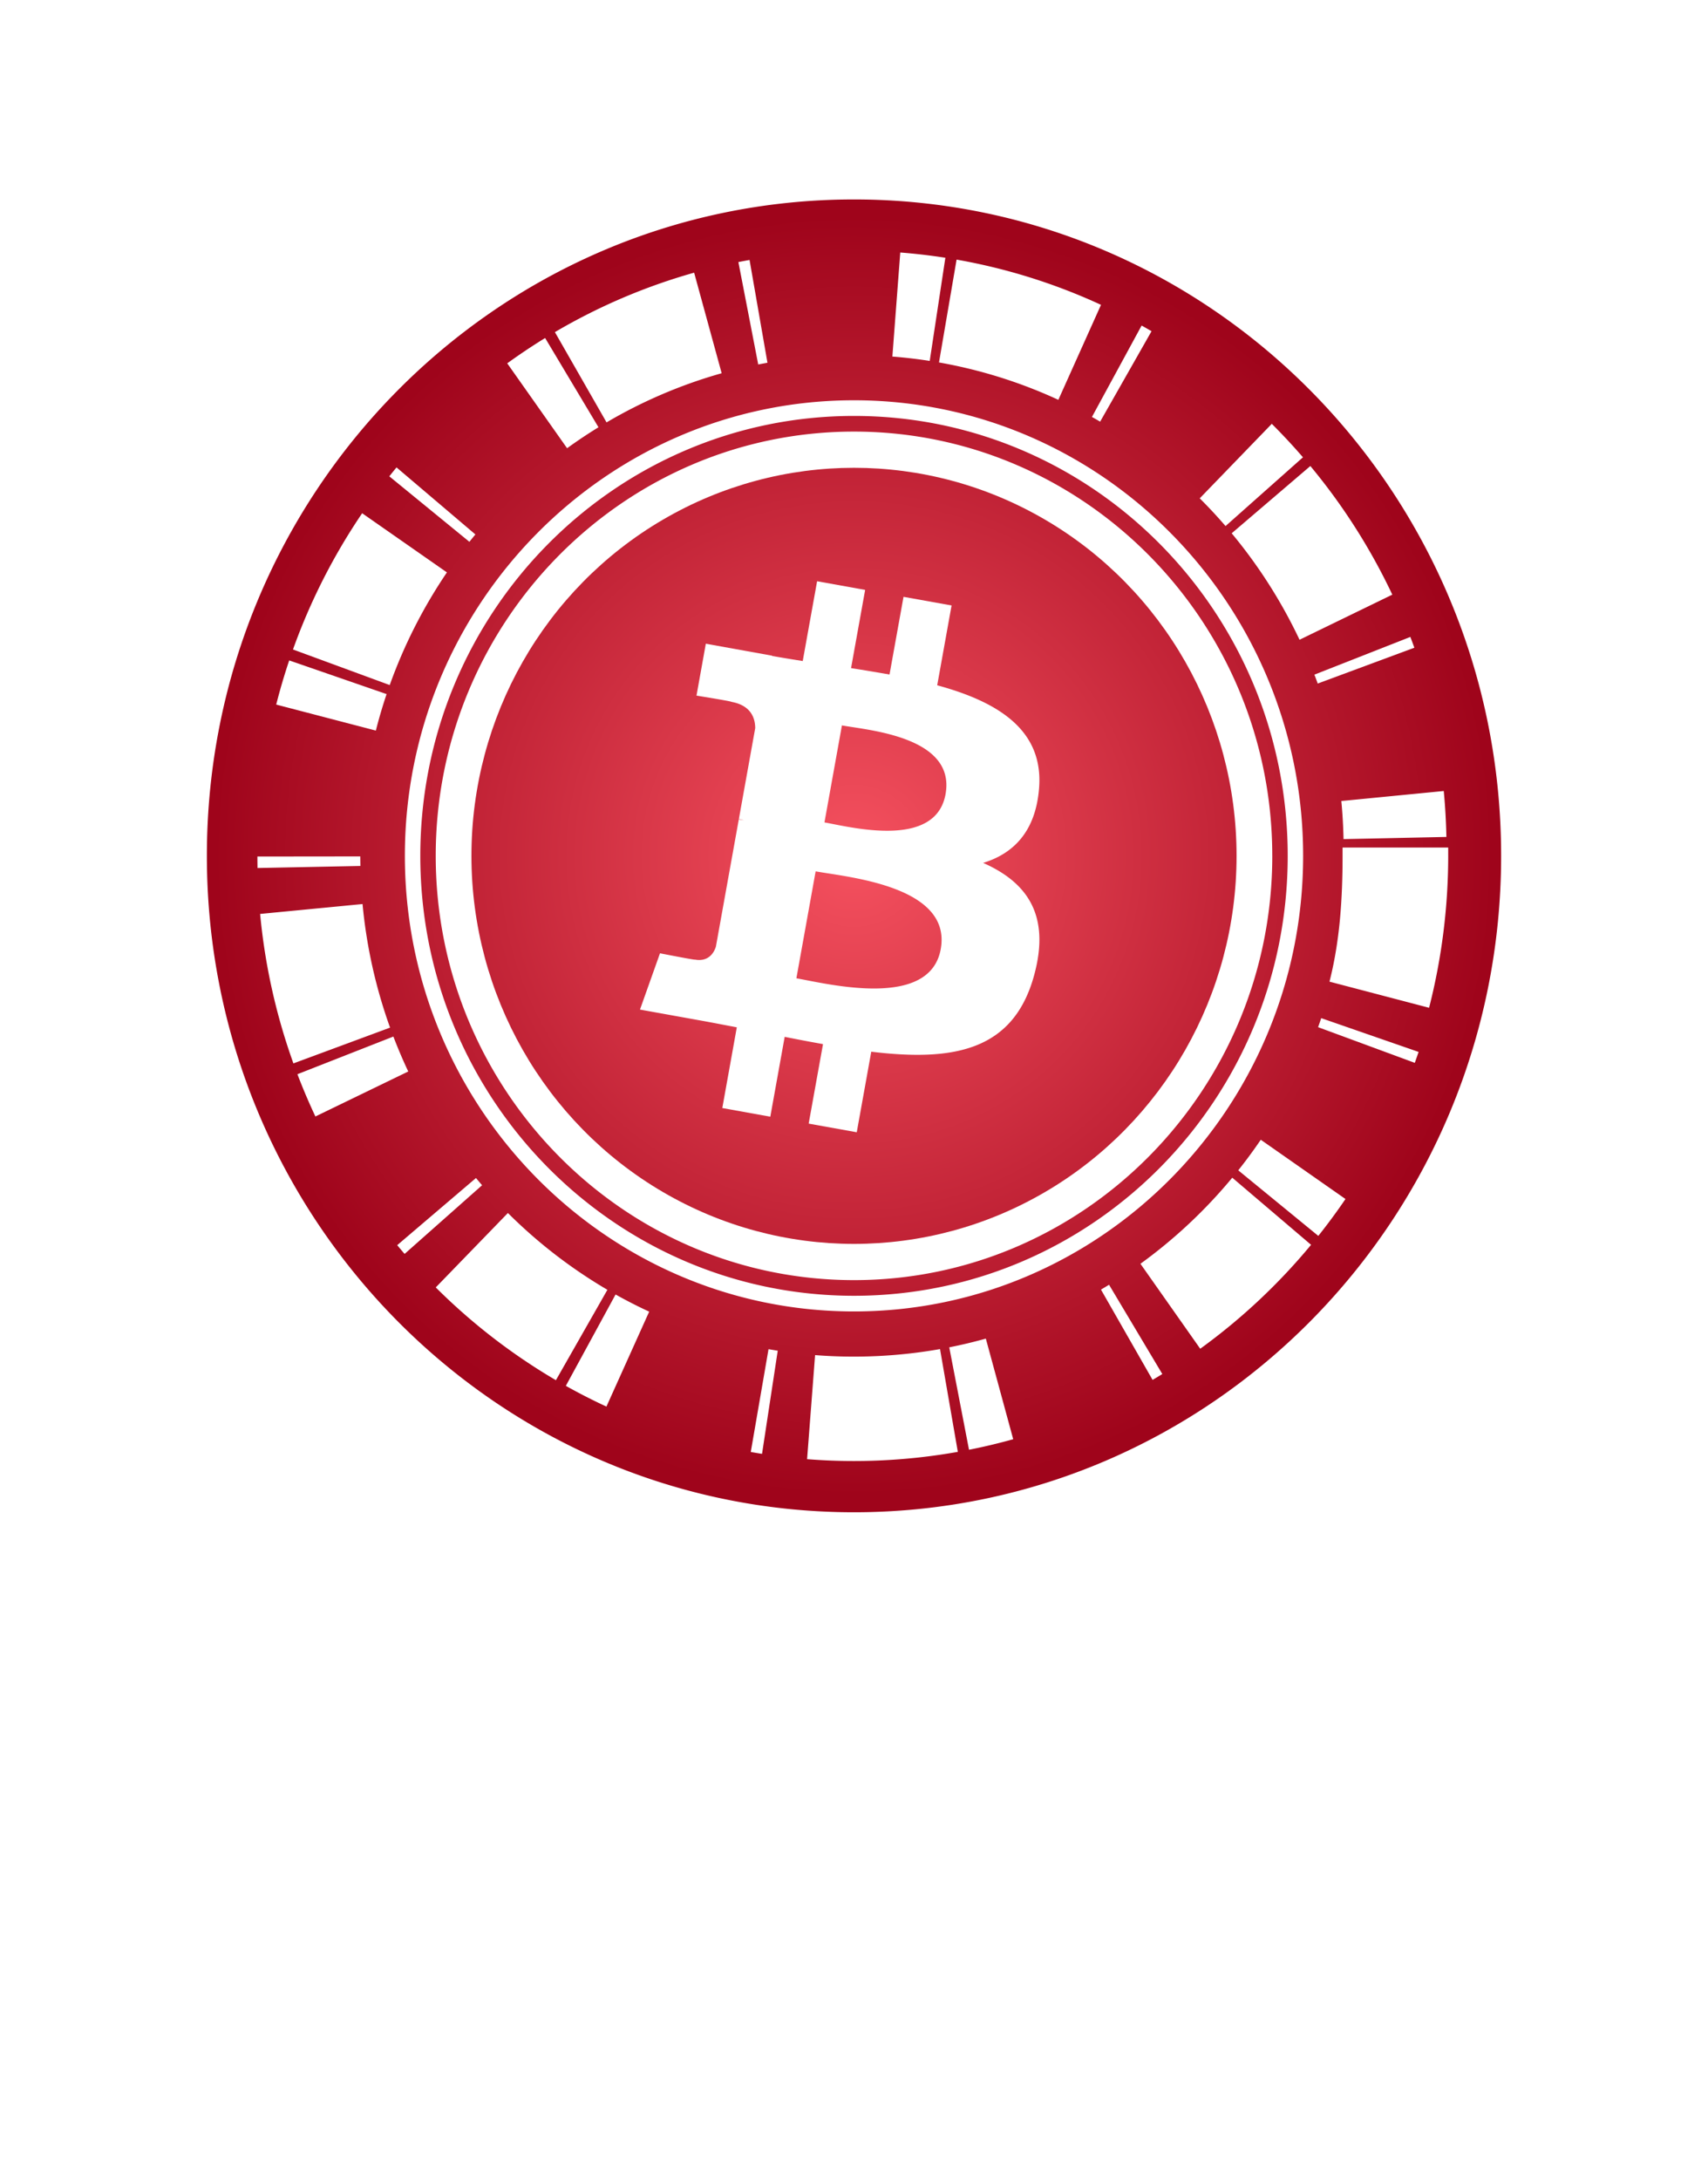 <svg xmlns="http://www.w3.org/2000/svg" width="134" height="171" viewBox="0 0 134 171">
    <defs>
        <filter id="a" width="141.8%" height="132.7%" x="-20.9%" y="-11.7%" filterUnits="objectBoundingBox">
            <feOffset dy="8" in="SourceAlpha" result="shadowOffsetOuter1"/>
            <feGaussianBlur in="shadowOffsetOuter1" result="shadowBlurOuter1" stdDeviation="8"/>
            <feColorMatrix in="shadowBlurOuter1" result="shadowMatrixOuter1" values="0 0 0 0 0 0 0 0 0 0 0 0 0 0 0 0 0 0 0.3 0"/>
            <feMerge>
                <feMergeNode in="shadowMatrixOuter1"/>
                <feMergeNode in="SourceGraphic"/>
            </feMerge>
        </filter>
        <radialGradient id="b" fx="50%" fy="50%" gradientTransform="matrix(0 .986 -1 0 1 .007)">
            <stop offset="0%" stop-color="#F5515F"/>
            <stop offset="100%" stop-color="#9F041B"/>
        </radialGradient>
        <radialGradient id="c" r="84.627%" fx="50%" fy="50%" gradientTransform="matrix(0 .986 -1 0 1 .007)">
            <stop offset="0%" stop-color="#F5515F"/>
            <stop offset="100%" stop-color="#9F041B"/>
        </radialGradient>
    </defs>
    <g fill="none" fill-rule="evenodd" filter="url(#a)">
        <path fill="#FFF" d="M19.488 125.694h4.29c.942 0 1.743.144 2.406.432.662.288 1.204.672 1.627 1.152.422.48.725 1.032.907 1.656.182.624.274 1.272.274 1.944v.75c0 .556-.044 1.026-.13 1.41-.086.384-.216.72-.389 1.008a3.234 3.234 0 0 1-.633.764c-.25.22-.538.427-.864.619.69.326 1.2.811 1.526 1.454.326.643.49 1.503.49 2.578v1.152c0 1.805-.437 3.187-1.31 4.147-.874.96-2.271 1.44-4.191 1.44h-4.003v-20.506zm2.937 17.568h1.267c.596 0 1.061-.086 1.397-.259.336-.173.59-.413.763-.72a2.71 2.71 0 0 0 .317-1.094c.039-.423.058-.883.058-1.383 0-.518-.029-.97-.087-1.353-.057-.384-.177-.706-.36-.965a1.695 1.695 0 0 0-.763-.59c-.326-.135-.758-.202-1.296-.202h-1.296v6.566zm0-9.158h1.325c.98 0 1.637-.245 1.973-.734.336-.49.504-1.205.504-2.146 0-.922-.187-1.613-.562-2.074-.374-.46-1.051-.69-2.03-.69h-1.21v5.644zm11.118-8.41h2.937V146.2h-2.937v-20.506zm9.418 2.765h-3.398v-2.765h9.734v2.765H45.9V146.2H42.96v-17.74zm9.332-2.765H56.7c.806 0 1.516.106 2.13.317.615.211 1.172.586 1.671 1.123.5.538.845 1.167 1.037 1.887.192.72.288 1.694.288 2.923 0 .902-.053 1.675-.158 2.318a4.88 4.88 0 0 1-.677 1.8 4.288 4.288 0 0 1-1.613 1.57c-.672.374-1.555.562-2.65.562h-1.497v8.006h-2.938v-20.506zm2.938 9.735h1.411c.595 0 1.056-.087 1.382-.26a1.65 1.65 0 0 0 .72-.705c.154-.298.245-.658.274-1.08.029-.422.043-.893.043-1.411 0-.48-.014-.936-.043-1.368a3.222 3.222 0 0 0-.26-1.123 1.647 1.647 0 0 0-.676-.75c-.307-.182-.749-.273-1.325-.273h-1.526v6.97zm10.311-4.896c0-.826.144-1.555.432-2.189a4.566 4.566 0 0 1 1.138-1.57c.47-.412.998-.724 1.584-.936a5.188 5.188 0 0 1 1.77-.316c.596 0 1.186.105 1.772.316a4.904 4.904 0 0 1 1.584.936c.47.413.85.936 1.138 1.57.288.634.432 1.363.432 2.189v10.829c0 .844-.144 1.579-.432 2.203a4.6 4.6 0 0 1-1.138 1.555c-.47.413-.998.725-1.584.936a5.188 5.188 0 0 1-1.771.317 5.188 5.188 0 0 1-1.771-.317 4.904 4.904 0 0 1-1.584-.936 4.6 4.6 0 0 1-1.138-1.555c-.288-.624-.432-1.359-.432-2.203v-10.83zm2.938 10.829c0 .71.196 1.233.59 1.57.394.335.86.503 1.397.503s1.003-.168 1.397-.504c.393-.336.59-.859.59-1.57v-10.828c0-.71-.197-1.234-.59-1.57a2.082 2.082 0 0 0-1.397-.504c-.538 0-1.003.168-1.397.504-.394.336-.59.86-.59 1.57v10.829zm11.204-15.668h2.937v9.36h.058l4.291-9.36h2.938l-4.004 8.208 4.752 12.298h-3.11l-3.34-9.1-1.585 2.966v6.134h-2.937v-20.506zm13.968 0h8.756v2.765H96.59v6.02h5.069v2.764H96.59v6.02h5.818v2.937h-8.756v-20.506zm15.294 9.159h1.67c.519 0 .932-.072 1.239-.216a1.59 1.59 0 0 0 .705-.62c.164-.268.274-.6.332-.993.057-.394.086-.85.086-1.368 0-.518-.029-.974-.086-1.368a2.468 2.468 0 0 0-.36-1.008 1.627 1.627 0 0 0-.764-.62c-.326-.134-.758-.2-1.296-.2h-1.526v6.393zm-2.938-9.159h4.724c3.456 0 5.184 2.007 5.184 6.02 0 1.19-.188 2.212-.562 3.067-.374.854-1.032 1.54-1.973 2.059l3.168 9.36h-3.11l-2.736-8.755h-1.757v8.755h-2.938v-20.506z"/>
        <g fill-rule="nonzero">
            <g transform="translate(16 7)">
                <ellipse cx="51" cy="51.2" fill="#FFF" rx="49.406" ry="49.6"/>
                <path fill="url(#b)" d="M101.77 52.127c0 28.434-22.731 51.484-50.77 51.484-28.04 0-50.77-23.05-50.77-51.484S22.96.643 51 .643c28.039 0 50.77 23.05 50.77 51.484zM59.146 98.875l-1.397-8.063c-3.204.57-6.54.73-9.802.473l-.627 8.162a46.576 46.576 0 0 0 11.825-.573zM45.017 90.94a33.478 33.478 0 0 1-.723-.12l-1.393 8.063c.294.051.588.102.884.148l1.232-8.09zm18.474 6.942l-2.148-7.89c-.94.262-1.906.493-2.87.683l1.55 8.034a45.768 45.768 0 0 0 3.468-.827zm-28.56-10.005a38.004 38.004 0 0 1-2.636-1.346l-3.903 7.166a46.455 46.455 0 0 0 3.185 1.626l3.354-7.446zm-3.278-1.714a39.033 39.033 0 0 1-7.806-6.023l-5.66 5.836c2.829 2.821 6 5.269 9.427 7.277l4.039-7.09zm43.536 6.607l-4.179-7.003c-.21.129-.421.255-.633.38l4.048 7.082c.255-.15.51-.303.764-.459zm11.67-10.136l-6.182-5.264a39.194 39.194 0 0 1-7.204 6.752l4.69 6.664a47.3 47.3 0 0 0 8.696-8.152zm-65.037-4.672c-.16-.188-.321-.376-.479-.567l-6.18 5.267c.191.231.385.46.58.686l6.079-5.386zm67.737 1.08l-6.646-4.648a39.356 39.356 0 0 1-1.766 2.398l6.28 5.143a47.878 47.878 0 0 0 2.132-2.893zM16.029 69.04a39.76 39.76 0 0 1-1.167-2.74l-7.528 2.954a48.235 48.235 0 0 0 1.411 3.315l7.285-3.529zm-1.426-3.44a39.509 39.509 0 0 1-2.16-9.693l-8.035.776A47.832 47.832 0 0 0 7.02 68.406l7.582-2.807zm80.692 1.906l-7.64-2.65c-.078.237-.16.473-.245.708l7.586 2.799c.102-.285.201-.57.299-.857zm2.322-15.378v-.652H89.33v.652c0 3.344-.209 6.662-1.026 9.866l7.814 2.05a48.279 48.279 0 0 0 1.5-11.916zm-85.342.791a45.012 45.012 0 0 1-.009-.748l-8.072.009c0 .301.003.603.01.902l8.07-.163zm85.201-2.275a48.637 48.637 0 0 0-.207-3.603l-8.035.785c.093.988.151 1.994.172 2.987l8.07-.169zM14.33 39.44l-7.64-2.642a47.465 47.465 0 0 0-1.02 3.464l7.817 2.04a39.18 39.18 0 0 1 .843-2.862zm4.733-9.545l-6.65-4.64a47.612 47.612 0 0 0-5.427 10.686l7.59 2.791a39.398 39.398 0 0 1 4.487-8.837zm75.9 5.908a45.797 45.797 0 0 0-.315-.847l-7.527 2.959c.09.232.176.464.26.698l7.582-2.81zm-1.73-4.163a47.597 47.597 0 0 0-6.43-10.088l-6.172 5.276a39.398 39.398 0 0 1 5.323 8.35l7.28-3.538zm-71.937-4.722L15.11 21.66c-.192.231-.38.465-.567.7l6.284 5.137c.154-.194.31-.387.469-.578zm64.927-6.05a48.491 48.491 0 0 0-2.446-2.626l-5.653 5.844c.7.695 1.38 1.427 2.026 2.175l6.073-5.394zm-55.27-2.357l-4.185-7c-1.01.62-2.01 1.29-2.973 1.987l4.696 6.658a39.213 39.213 0 0 1 2.463-1.645zm9.665-4.237l-2.16-7.887a46.258 46.258 0 0 0-10.924 4.663l4.053 7.08a38.253 38.253 0 0 1 9.03-3.856zm33.725-3.296c-.258-.15-.517-.299-.778-.445l-3.897 7.17c.215.12.43.242.643.368l4.032-7.093zm-3.965-2.069a46.048 46.048 0 0 0-11.33-3.547l-1.38 8.066a38.083 38.083 0 0 1 9.364 2.932l3.346-7.45zM44.21 13.45l-1.404-8.061c-.293.053-.586.108-.877.166l1.557 8.032c.24-.047.482-.092.724-.136zm13.958-8.233a46.933 46.933 0 0 0-3.538-.413l-.619 8.162a38.47 38.47 0 0 1 2.93.342l1.227-8.091zM51 17.623c-18.792 0-34.025 15.448-34.025 34.504 0 19.057 15.233 34.505 34.025 34.505 18.792 0 34.026-15.448 34.026-34.505 0-19.056-15.234-34.504-34.026-34.504zm35.236 34.504c0-19.702-15.806-35.732-35.236-35.732-19.429 0-35.236 16.03-35.236 35.732C15.764 71.83 31.57 87.86 51 87.86c19.43 0 35.236-16.029 35.236-35.732zm-2.42 0c0 18.348-14.722 33.277-32.816 33.277-18.095 0-32.815-14.929-32.815-33.277S32.905 18.851 51 18.851c18.094 0 32.815 14.928 32.815 33.276z"/>
                <ellipse cx="51" cy="52.127" fill="url(#c)" rx="30.014" ry="30.436"/>
            </g>
            <path fill="#FFF" d="M81.517 53.853c.384-4.59-3.2-6.797-7.989-8.104l1.127-6.26-3.77-.678-1.098 6.094a159.24 159.24 0 0 0-3.018-.502l1.105-6.135-3.769-.679-1.127 6.258c-.82-.13-1.624-.26-2.406-.4l.003-.02-5.2-.938-.732 4.07s2.794.447 2.739.49c1.527.276 1.863 1.261 1.868 2.06l-1.283 7.131c.105.02.242.049.394.099-.126-.023-.26-.048-.399-.071l-1.799 9.988c-.154.474-.577 1.198-1.644 1.007.04.052-2.74-.494-2.74-.494l-1.57 4.415 4.907.884c.913.166 1.809.343 2.69.507l-1.138 6.331 3.766.68 1.128-6.264c1.03.208 2.03.396 3.007.571l-1.125 6.235 3.772.678 1.138-6.318c6.406.774 11.133-.041 12.767-5.957 1.317-4.763-.549-7.33-3.99-8.852 2.388-.73 4.112-2.466 4.386-5.826zm-7.712 12.585c-.849 4.732-8.77 2.75-11.325 2.292l1.51-8.387c2.557.46 10.704 1.161 9.815 6.095zm.377-12.149c-.776 4.304-7.372 2.598-9.5 2.215l1.37-7.607c2.128.383 8.938.903 8.13 5.392z"/>
        </g>
    </g>
</svg>
